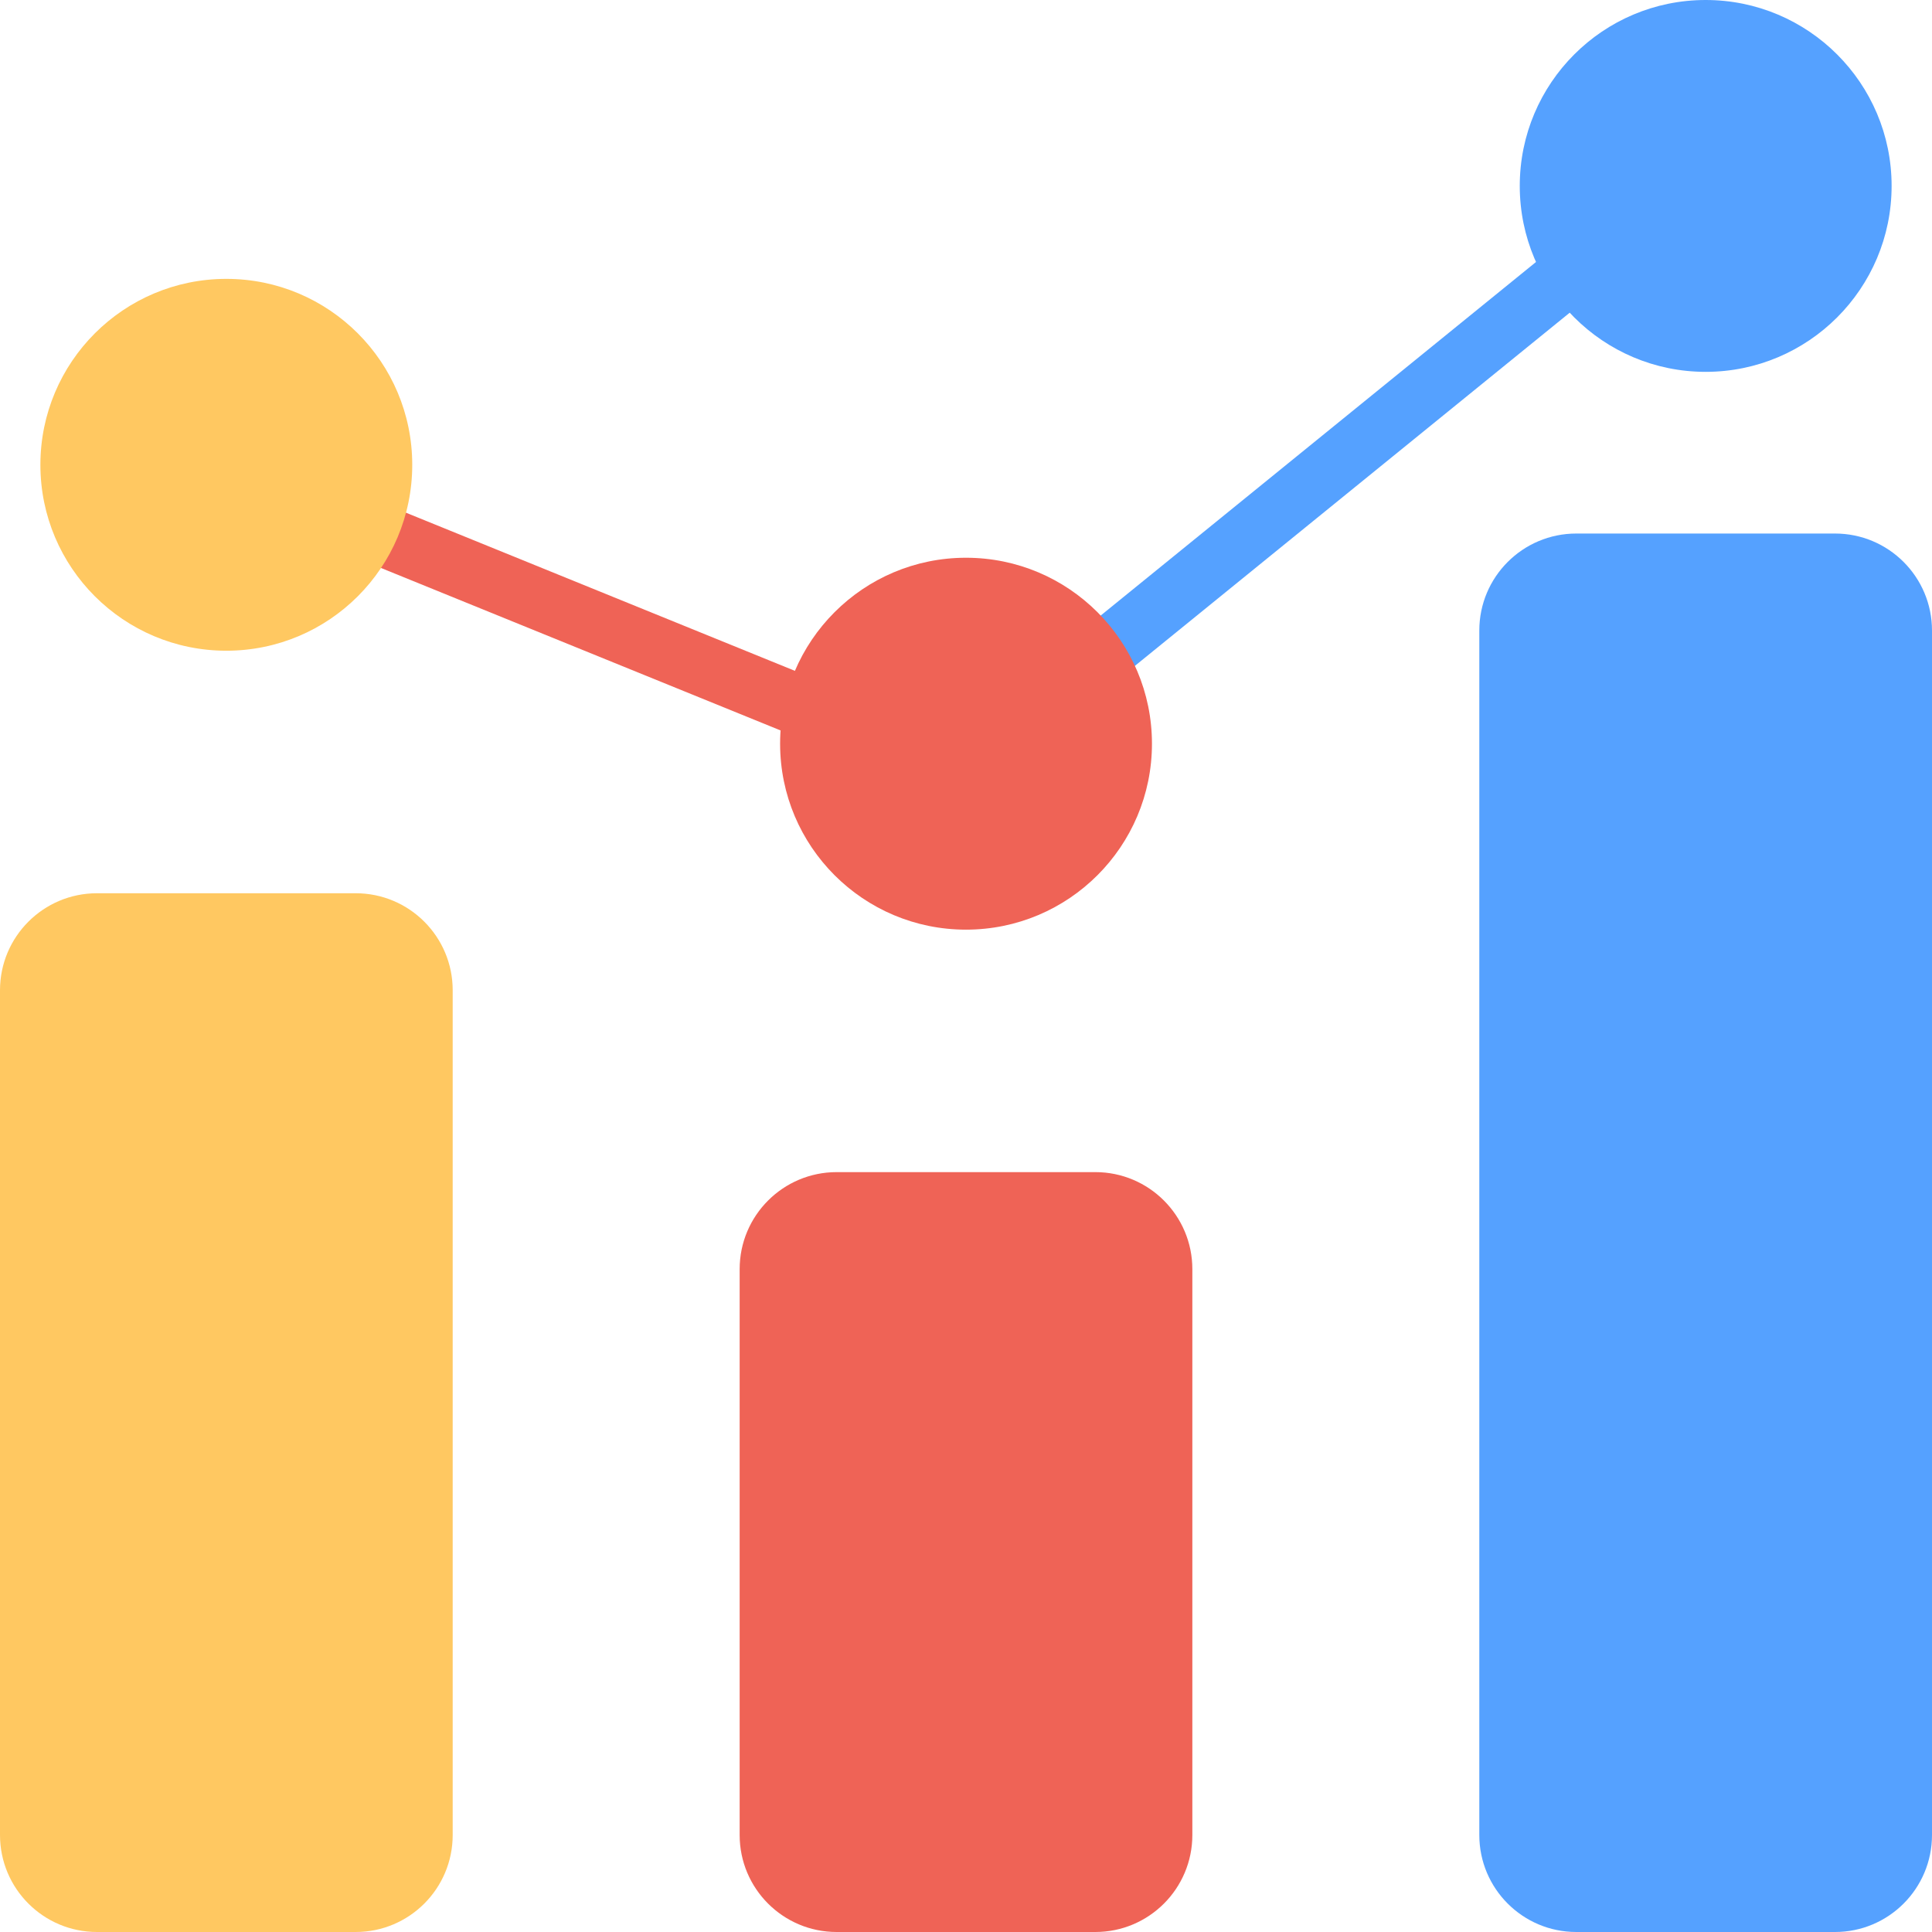 <svg width="32" height="32" viewBox="0 0 32 32" fill="none" xmlns="http://www.w3.org/2000/svg">
<g clip-path="url(#clip0_1339_1192)">
<path d="M27.957 2.296L28.59 3.075L16.35 13.017L15.717 12.237L27.957 2.296Z" fill="#55A1FF"/>
<path d="M3.572 8.294L3.95 7.364L16.134 12.318L15.756 13.248L3.572 8.294Z" fill="#EF6356"/>
<path d="M12.251 21.021C12.251 20.134 12.97 19.414 13.858 19.414H18.142C19.03 19.414 19.749 20.134 19.749 21.021V30.393C19.749 31.281 19.03 32 18.142 32H13.858C12.97 32 12.251 31.281 12.251 30.393V21.021Z" fill="#EF6356"/>
<path d="M0 16.402C0 15.514 0.719 14.795 1.607 14.795H5.891C6.779 14.795 7.498 15.514 7.498 16.402V30.393C7.498 31.281 6.779 32 5.891 32H1.607C0.719 32 0 31.281 0 30.393V16.402Z" fill="#FFC861"/>
<path d="M24.502 10.444C24.502 9.556 25.221 8.837 26.109 8.837H30.393C31.281 8.837 32 9.556 32 10.444V30.393C32 31.281 31.281 32 30.393 32H26.109C25.221 32 24.502 31.281 24.502 30.393V10.444Z" fill="#55A1FF"/>
<path d="M6.828 7.699C6.828 9.4 5.45 10.778 3.749 10.778C2.048 10.778 0.669 9.4 0.669 7.699C0.669 5.998 2.048 4.619 3.749 4.619C5.45 4.619 6.828 5.998 6.828 7.699Z" fill="#FFC861"/>
<path d="M19.08 12.318C19.08 14.019 17.701 15.398 16 15.398C14.299 15.398 12.921 14.019 12.921 12.318C12.921 10.617 14.299 9.238 16 9.238C17.701 9.238 19.08 10.617 19.08 12.318Z" fill="#EF6356"/>
<path d="M31.331 3.079C31.331 4.78 29.952 6.159 28.251 6.159C26.551 6.159 25.172 4.78 25.172 3.079C25.172 1.379 26.551 0 28.251 0C29.952 0 31.331 1.379 31.331 3.079Z" fill="#55A1FF"/>
</g>
<defs>
<clipPath id="clip0_1339_1192">
<rect width="32" height="32" fill="white"/>
</clipPath>
</defs>
</svg>
